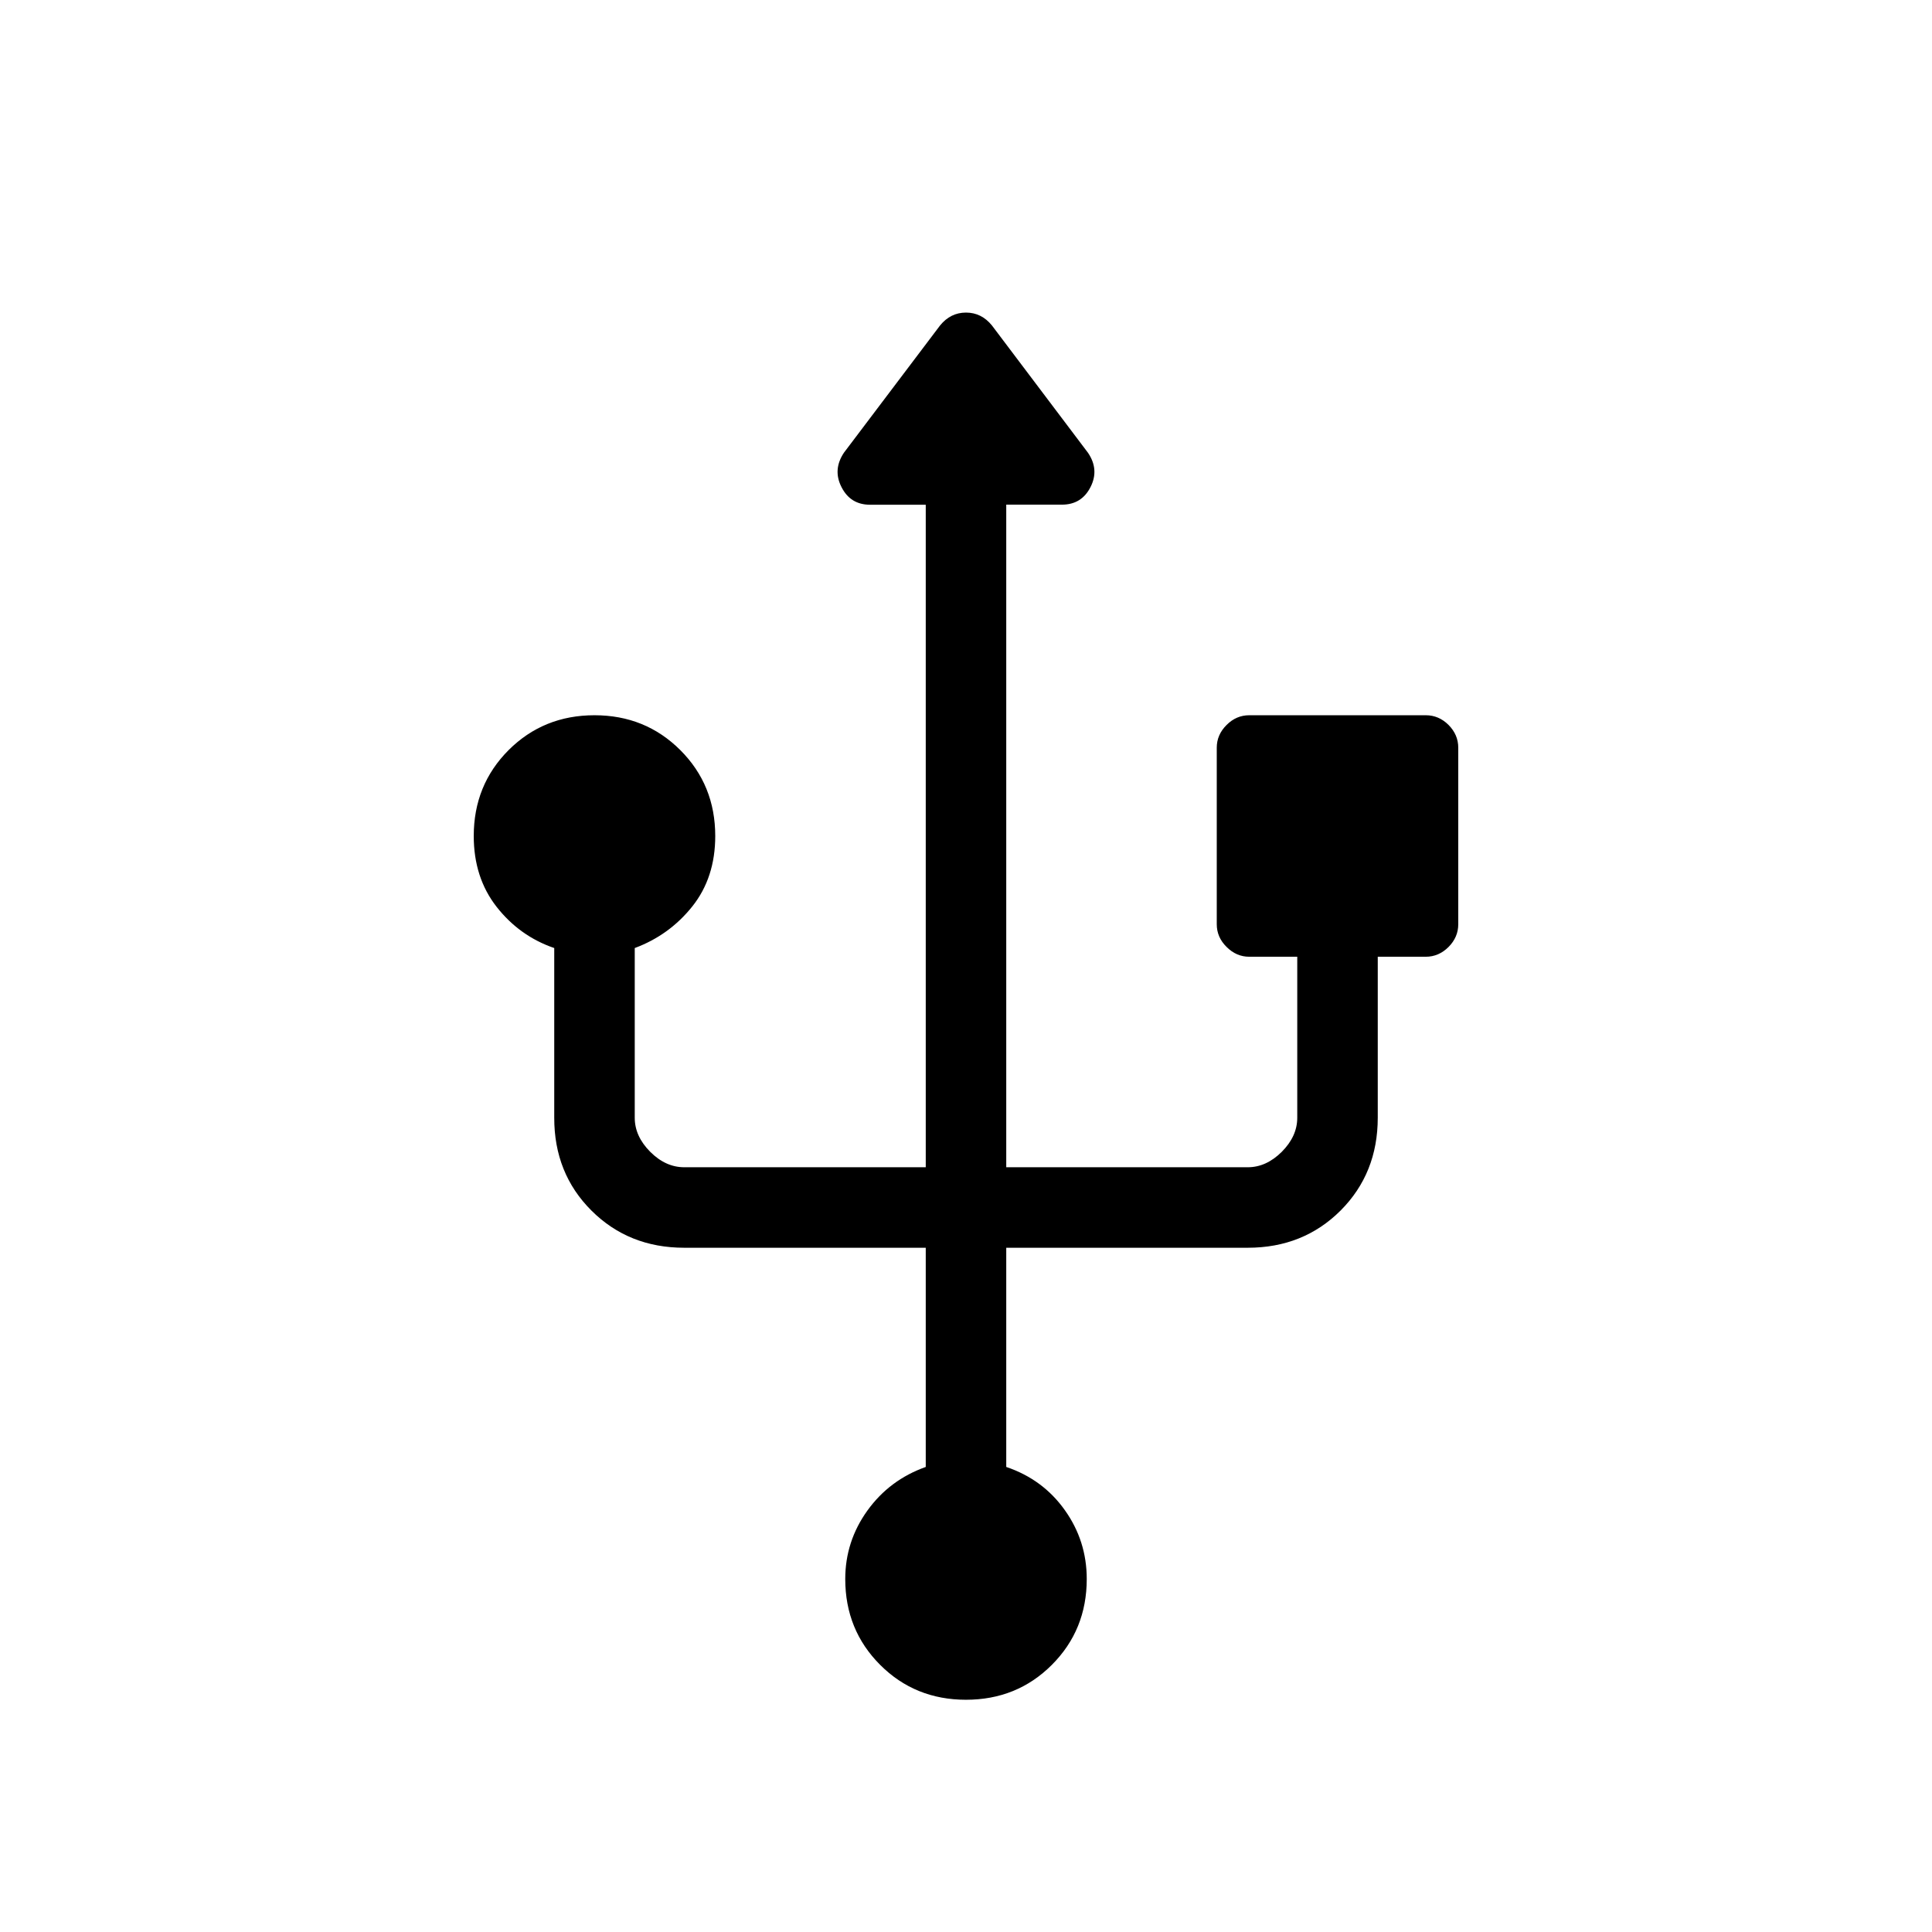 <svg xmlns="http://www.w3.org/2000/svg" width="1em" height="1em" viewBox="0 0 24 24"><path fill="currentColor" d="M12 21.115q-.633 0-1.066-.433q-.434-.434-.434-1.067q0-.467.275-.85q.275-.382.725-.542V15.5h-3q-.69 0-1.153-.462t-.462-1.153v-2.108q-.431-.148-.716-.512q-.284-.363-.284-.88q0-.633.433-1.067q.434-.433 1.067-.433q.632 0 1.066.433q.434.434.434 1.067q0 .517-.285.875q-.285.357-.715.517v2.108q0 .23.192.423q.192.192.423.192h3V6.27h-.692q-.243 0-.354-.218q-.112-.217.03-.429l1.193-1.579q.13-.161.323-.161t.323.161l1.192 1.58q.143.21.031.428q-.111.217-.354.217H12.5V14.5h3q.23 0 .423-.192q.192-.193.192-.423v-2h-.596q-.161 0-.282-.122q-.122-.12-.122-.282V9.288q0-.161.122-.282q.12-.121.282-.121h2.193q.161 0 .282.12q.121.122.121.283v2.193q0 .161-.12.282q-.122.122-.283.122h-.597v2q0 .69-.462 1.153q-.463.462-1.153.462h-3v2.723q.456.154.728.537q.272.382.272.855q0 .633-.434 1.067q-.433.433-1.066.433"/></svg>